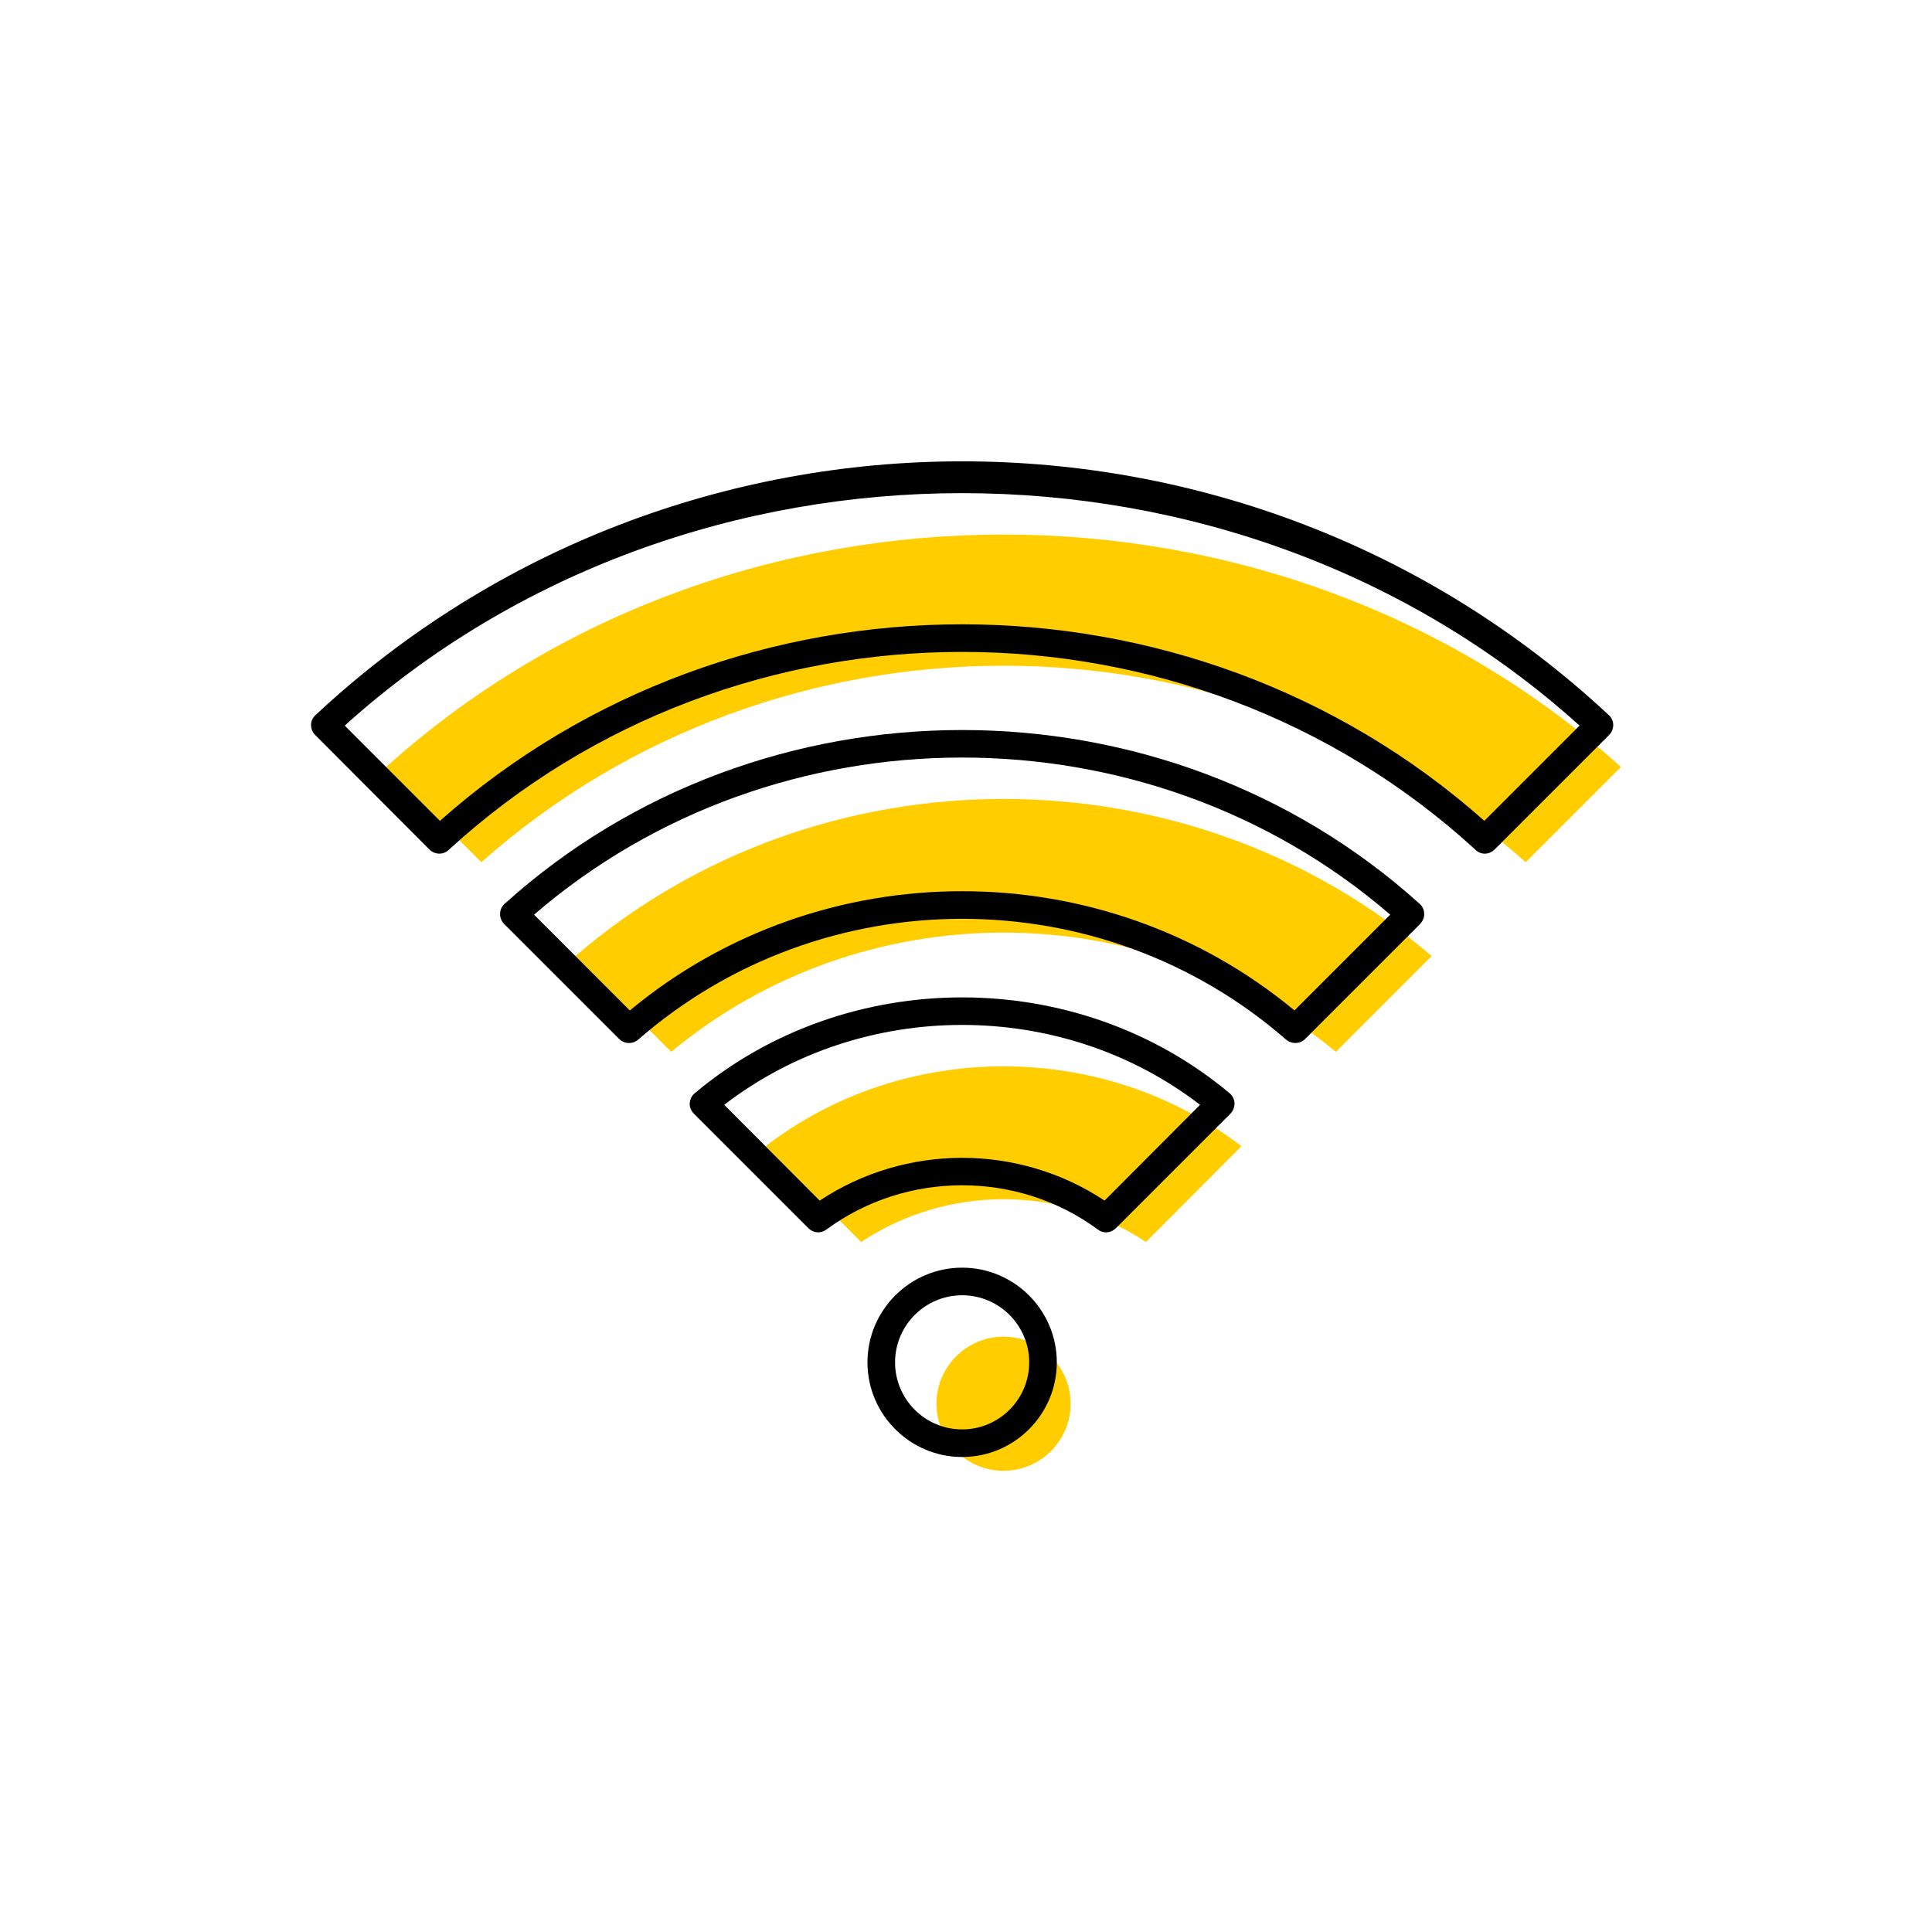 <?xml version="1.0" encoding="UTF-8"?><svg width="70" height="70" id="uuid-5c5d0274-7317-4d71-9895-8ccbab994d07" xmlns="http://www.w3.org/2000/svg" viewBox="-10 -10 70 70"><rect x="-10" y="-10" width="70" height="70" fill="white"/><path d="M26.36,38.43c1.34,0,2.43,1.09,2.43,2.43s-1.09,2.43-2.43,2.43-2.43-1.09-2.43-2.43,1.09-2.43,2.43-2.43" fill="#ffcd00" stroke-width="0"/><path d="M34.98,31.53l-3.46,3.47c-1.55-1.03-3.36-1.55-5.16-1.55s-3.61,.52-5.16,1.55l-3.46-3.47c5.01-3.86,12.23-3.86,17.24,0" fill="#ffcd00" stroke-width="0"/><path d="M41.87,24.64l-3.47,3.47c-3.47-2.88-7.75-4.32-12.04-4.32s-8.57,1.44-12.04,4.32l-3.47-3.47c8.8-7.59,22.22-7.59,31.02,0" fill="#ffcd00" stroke-width="0"/><path d="M48.73,17.79l-3.45,3.45c-5.35-4.75-12.14-7.12-18.92-7.12s-13.57,2.37-18.92,7.12l-3.45-3.45c12.45-11.23,32.29-11.23,44.74,0" fill="#ffcd00" stroke-width="0"/><path d="M21.43,39.36c0-1.89,1.54-3.43,3.43-3.43s3.43,1.54,3.43,3.43-1.54,3.43-3.43,3.43-3.43-1.54-3.43-3.43m3.43-2.43c-1.34,0-2.43,1.09-2.43,2.43s1.09,2.43,2.43,2.43,2.43-1.09,2.43-2.43-1.09-2.43-2.43-2.43" stroke-width="0"/><path d="M19.7,33.5c1.55-1.03,3.36-1.55,5.16-1.55s3.61,.52,5.16,1.55l3.46-3.47c-5.01-3.86-12.23-3.86-17.24,0l3.46,3.47Zm-4.53-3.89c5.52-4.63,13.86-4.63,19.38,0,.11,.09,.17,.22,.18,.36,0,.14-.05,.28-.15,.38l-4.15,4.15c-.1,.1-.23,.15-.36,.15-.1,0-.2-.03-.29-.1-2.9-2.14-6.94-2.14-9.84,0-.2,.15-.47,.13-.65-.05l-4.15-4.15c-.1-.1-.16-.24-.15-.38s.07-.27,.18-.36" stroke-width="0"/><path d="M12.82,26.61c3.47-2.88,7.75-4.32,12.04-4.32s8.57,1.44,12.04,4.32l3.47-3.47c-8.8-7.59-22.22-7.59-31.02,0l3.47,3.47Zm-4.54-3.86c9.3-8.4,23.86-8.4,33.16,0,.1,.09,.16,.22,.16,.35,.01,.14-.05,.27-.14,.37l-4.17,4.17c-.1,.1-.23,.15-.36,.15-.11,0-.23-.04-.33-.12-6.69-5.84-16.79-5.84-23.48,0-.2,.17-.5,.16-.69-.03l-4.17-4.17c-.09-.1-.15-.23-.14-.37,0-.13,.06-.26,.16-.35" stroke-width="0"/><path d="M2.49,16.29l3.45,3.45c5.35-4.75,12.14-7.12,18.92-7.12s13.57,2.37,18.92,7.12l3.45-3.45C34.78,5.06,14.94,5.06,2.49,16.29m-1.06-.38C14.57,3.65,35.15,3.65,48.29,15.91c.1,.09,.16,.22,.16,.36,0,.13-.05,.26-.15,.36l-4.15,4.15c-.1,.1-.23,.15-.35,.15-.13,0-.25-.05-.34-.14-10.43-9.56-26.77-9.56-37.2,0-.19,.19-.5,.18-.69,0L1.42,16.63c-.1-.1-.15-.23-.15-.36,0-.14,.06-.27,.16-.36" stroke-width="0"/></svg>